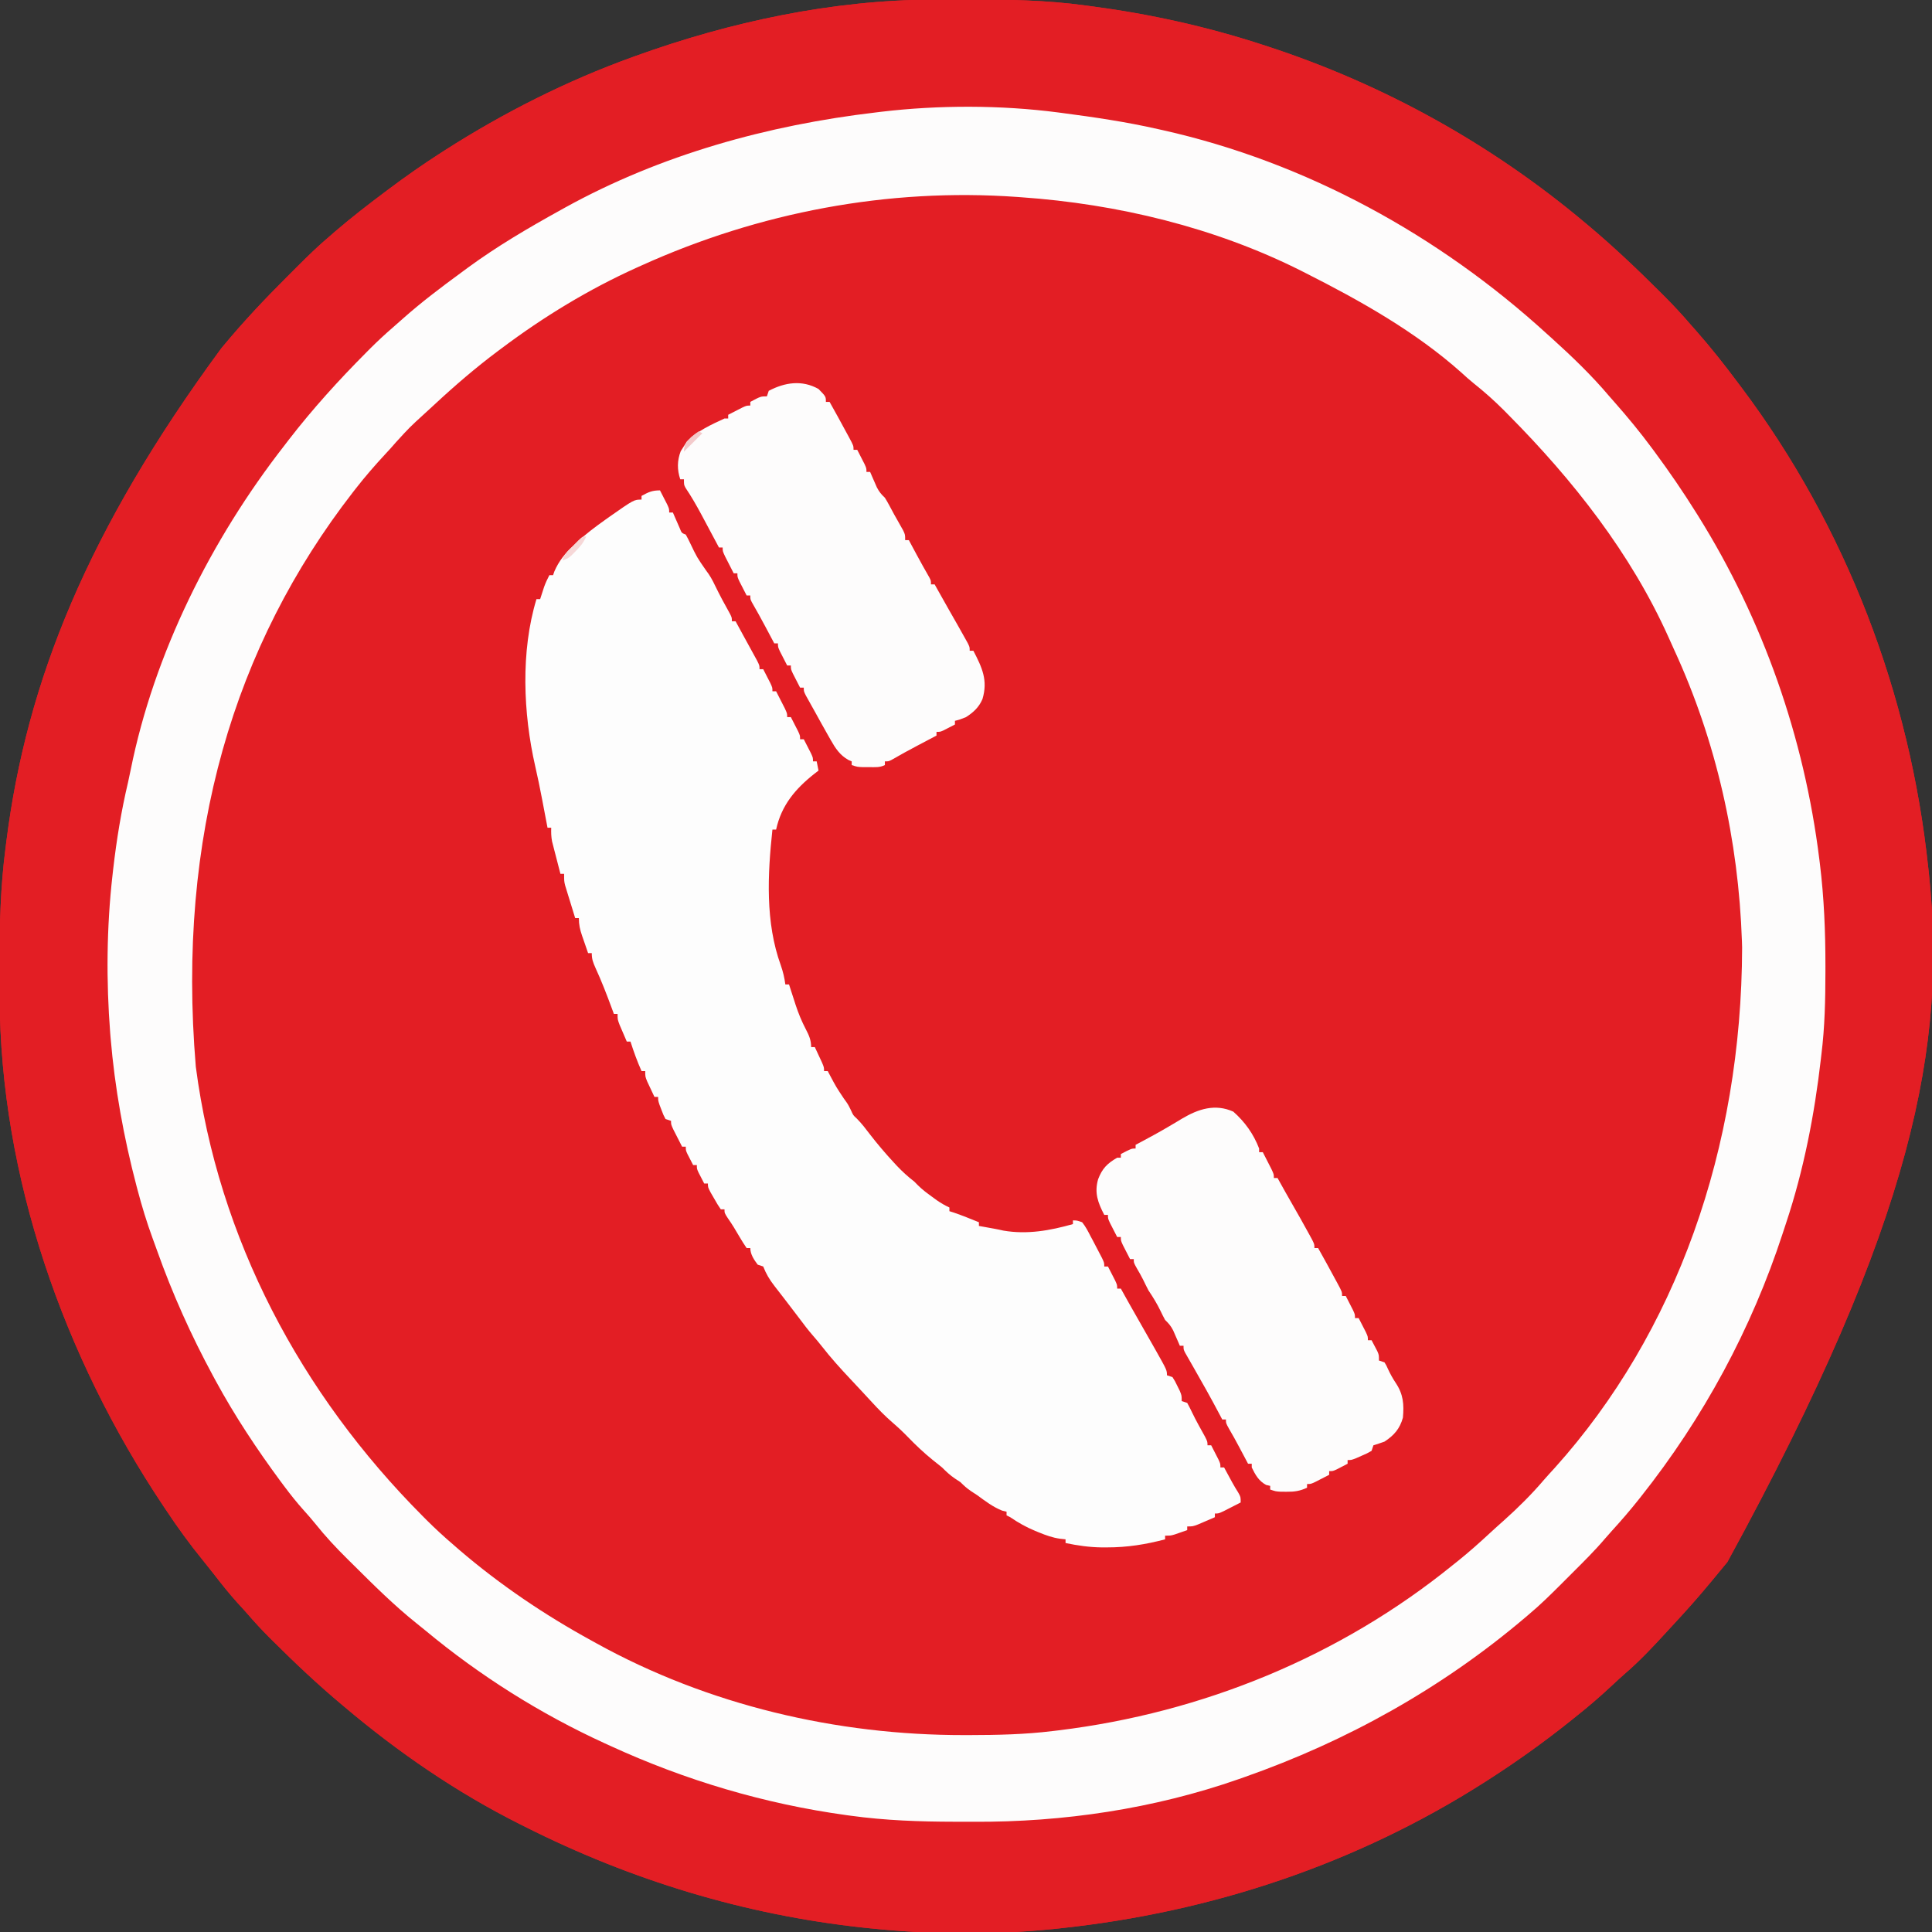 <?xml version="1.0" encoding="UTF-8"?>
<svg version="1.1" xmlns="http://www.w3.org/2000/svg" width="1048" height="1048">
<rect width="100%" height="100%" fill="#333333" stroke="none"/>
<path d="M0 0 C1.312 -0.007 2.624 -0.014 3.976 -0.021 C8.186 -0.041 12.395 -0.046 16.605 -0.047 C17.323 -0.047 18.04 -0.048 18.779 -0.048 C40.262 -0.055 61.473 0.236 82.793 3.203 C84.061 3.369 85.329 3.536 86.635 3.707 C117.554 7.826 148.123 14.564 177.793 24.203 C178.964 24.582 180.135 24.961 181.341 25.351 C244.441 45.971 302.972 78.476 353.793 121.203 C354.314 121.639 354.835 122.075 355.372 122.524 C368.776 133.769 381.4 145.731 393.793 158.078 C394.677 158.958 395.562 159.838 396.473 160.744 C401.454 165.738 406.208 170.845 410.793 176.203 C411.814 177.36 412.838 178.515 413.863 179.668 C421.966 188.85 429.475 198.389 436.793 208.203 C437.508 209.154 437.508 209.154 438.238 210.125 C495.352 286.11 529.891 376.846 539.793 471.203 C539.91 472.276 540.027 473.35 540.148 474.456 C549.739 566.163 532.596 661.327 430.818 847.486 C428.168 850.746 425.486 853.978 422.793 857.203 C422.311 857.784 421.829 858.366 421.332 858.964 C415.169 866.389 408.798 873.587 402.229 880.654 C400.718 882.285 399.215 883.923 397.715 885.562 C390.488 893.451 383.24 901.185 375.113 908.164 C372.753 910.239 370.454 912.368 368.157 914.513 C361.905 920.349 355.497 925.886 348.793 931.203 C347.738 932.051 346.683 932.898 345.629 933.746 C331.574 944.98 316.931 955.478 301.793 965.203 C300.652 965.937 300.652 965.937 299.487 966.686 C229.686 1011.316 150.977 1037.474 68.793 1046.203 C67.67 1046.323 66.546 1046.443 65.389 1046.567 C32.606 1049.889 -1.448 1049.608 -34.207 1046.203 C-35.406 1046.08 -36.605 1045.956 -37.841 1045.829 C-101.937 1038.942 -163.691 1020.171 -221.207 991.203 C-222.178 990.718 -223.148 990.234 -224.148 989.734 C-258.263 972.631 -290.083 950.826 -319.207 926.203 C-319.717 925.777 -320.227 925.35 -320.752 924.911 C-333.83 913.966 -346.185 902.294 -358.27 890.266 C-358.96 889.58 -359.65 888.895 -360.361 888.189 C-364.288 884.249 -368.03 880.199 -371.664 875.987 C-373.549 873.808 -375.502 871.695 -377.457 869.578 C-382.002 864.541 -386.168 859.262 -390.32 853.902 C-392.246 851.42 -394.2 848.968 -396.188 846.535 C-403.369 837.736 -409.928 828.664 -416.207 819.203 C-416.708 818.455 -417.209 817.706 -417.726 816.935 C-471.619 736.296 -506.031 638.609 -506.41 540.906 C-506.417 539.686 -506.424 538.466 -506.431 537.209 C-506.449 533.29 -506.455 529.372 -506.457 525.453 C-506.458 524.45 -506.458 524.45 -506.458 523.426 C-506.466 502.193 -505.977 481.277 -503.207 460.203 C-503.039 458.868 -502.871 457.533 -502.703 456.198 C-491.704 369.843 -458.755 287.789 -386.207 189.203 C-385.788 188.698 -385.37 188.193 -384.938 187.673 C-374.181 174.714 -362.706 162.529 -350.778 150.644 C-348.941 148.812 -347.109 146.975 -345.277 145.137 C-339.424 139.28 -333.554 133.53 -327.207 128.203 C-326.197 127.327 -325.188 126.449 -324.18 125.57 C-315.451 118.095 -306.404 111.092 -297.207 104.203 C-296.554 103.713 -295.901 103.222 -295.229 102.717 C-286.102 95.882 -276.799 89.37 -267.207 83.203 C-266.442 82.711 -265.677 82.219 -264.888 81.711 C-232.981 61.311 -198.839 44.071 -163.207 31.203 C-162.264 30.862 -162.264 30.862 -161.303 30.514 C-109.953 12.005 -54.731 0.197 0 0 Z " fill="#E31E24" transform="translate(506.207,-0.203)"/>
<path d="M0 0 C1.312 -0.007 2.624 -0.014 3.976 -0.021 C8.186 -0.041 12.395 -0.046 16.605 -0.047 C17.323 -0.047 18.04 -0.048 18.779 -0.048 C40.262 -0.055 61.473 0.236 82.793 3.203 C84.061 3.369 85.329 3.536 86.635 3.707 C117.554 7.826 148.123 14.564 177.793 24.203 C178.964 24.582 180.135 24.961 181.341 25.351 C244.441 45.971 302.972 78.476 353.793 121.203 C354.314 121.639 354.835 122.075 355.372 122.524 C368.776 133.769 381.4 145.731 393.793 158.078 C394.677 158.958 395.562 159.838 396.473 160.744 C401.454 165.738 406.208 170.845 410.793 176.203 C411.814 177.36 412.838 178.515 413.863 179.668 C421.966 188.85 429.475 198.389 436.793 208.203 C437.508 209.154 437.508 209.154 438.238 210.125 C495.352 286.11 529.891 376.846 539.793 471.203 C539.91 472.276 540.027 473.35 540.148 474.456 C549.739 566.163 532.596 661.327 430.818 847.486 C428.168 850.746 425.486 853.978 422.793 857.203 C422.311 857.784 421.829 858.366 421.332 858.964 C415.169 866.389 408.798 873.587 402.229 880.654 C400.718 882.285 399.215 883.923 397.715 885.562 C390.488 893.451 383.24 901.185 375.113 908.164 C372.753 910.239 370.454 912.368 368.157 914.513 C361.905 920.349 355.497 925.886 348.793 931.203 C347.738 932.051 346.683 932.898 345.629 933.746 C331.574 944.98 316.931 955.478 301.793 965.203 C300.652 965.937 300.652 965.937 299.487 966.686 C229.686 1011.316 150.977 1037.474 68.793 1046.203 C67.67 1046.323 66.546 1046.443 65.389 1046.567 C32.606 1049.889 -1.448 1049.608 -34.207 1046.203 C-35.406 1046.08 -36.605 1045.956 -37.841 1045.829 C-101.937 1038.942 -163.691 1020.171 -221.207 991.203 C-222.178 990.718 -223.148 990.234 -224.148 989.734 C-258.263 972.631 -290.083 950.826 -319.207 926.203 C-319.717 925.777 -320.227 925.35 -320.752 924.911 C-333.83 913.966 -346.185 902.294 -358.27 890.266 C-358.96 889.58 -359.65 888.895 -360.361 888.189 C-364.288 884.249 -368.03 880.199 -371.664 875.987 C-373.549 873.808 -375.502 871.695 -377.457 869.578 C-382.002 864.541 -386.168 859.262 -390.32 853.902 C-392.246 851.42 -394.2 848.968 -396.188 846.535 C-403.369 837.736 -409.928 828.664 -416.207 819.203 C-416.708 818.455 -417.209 817.706 -417.726 816.935 C-471.619 736.296 -506.031 638.609 -506.41 540.906 C-506.417 539.686 -506.424 538.466 -506.431 537.209 C-506.449 533.29 -506.455 529.372 -506.457 525.453 C-506.458 524.45 -506.458 524.45 -506.458 523.426 C-506.466 502.193 -505.977 481.277 -503.207 460.203 C-503.039 458.868 -502.871 457.533 -502.703 456.198 C-491.704 369.843 -458.755 287.789 -386.207 189.203 C-385.788 188.698 -385.37 188.193 -384.938 187.673 C-374.181 174.714 -362.706 162.529 -350.778 150.644 C-348.941 148.812 -347.109 146.975 -345.277 145.137 C-339.424 139.28 -333.554 133.53 -327.207 128.203 C-326.197 127.327 -325.188 126.449 -324.18 125.57 C-315.451 118.095 -306.404 111.092 -297.207 104.203 C-296.554 103.713 -295.901 103.222 -295.229 102.717 C-286.102 95.882 -276.799 89.37 -267.207 83.203 C-266.442 82.711 -265.677 82.219 -264.888 81.711 C-232.981 61.311 -198.839 44.071 -163.207 31.203 C-162.264 30.862 -162.264 30.862 -161.303 30.514 C-109.953 12.005 -54.731 0.197 0 0 Z M-31.207 61.203 C-32.376 61.337 -33.545 61.472 -34.75 61.61 C-50.504 63.439 -65.981 65.855 -81.407 69.545 C-84.237 70.21 -87.075 70.826 -89.918 71.434 C-165.63 88.038 -236.729 127.045 -293.844 179.059 C-295.354 180.429 -296.877 181.788 -298.414 183.129 C-304.296 188.289 -309.854 193.743 -315.395 199.266 C-316.155 200.022 -316.916 200.778 -317.699 201.556 C-322.407 206.277 -326.874 211.138 -331.207 216.203 C-332.192 217.333 -333.178 218.462 -334.164 219.59 C-340.808 227.248 -347.165 235.06 -353.207 243.203 C-353.698 243.863 -354.189 244.522 -354.694 245.202 C-368.191 263.412 -380.316 282.326 -391.207 302.203 C-391.728 303.147 -392.248 304.091 -392.785 305.064 C-411.116 338.533 -425.366 375.05 -434.207 412.203 C-434.624 413.933 -434.624 413.933 -435.049 415.699 C-439.016 432.44 -441.968 449.189 -444.082 466.266 C-444.185 467.098 -444.289 467.929 -444.396 468.787 C-446.547 486.338 -447.39 503.714 -447.332 521.391 C-447.33 522.298 -447.328 523.205 -447.325 524.14 C-447.19 571.29 -441.009 618.681 -426.084 663.561 C-425.474 665.4 -424.87 667.241 -424.271 669.083 C-407.336 721.057 -381.179 769.383 -347.207 812.203 C-346.569 813.008 -346.569 813.008 -345.919 813.83 C-341.323 819.608 -336.524 825.172 -331.543 830.621 C-330.3 831.995 -329.062 833.374 -327.866 834.789 C-322.308 841.325 -316.228 847.333 -310.156 853.385 C-308.274 855.261 -306.397 857.143 -304.521 859.025 C-298.589 864.962 -292.659 870.825 -286.207 876.203 C-285.27 877 -285.27 877 -284.314 877.813 C-215.766 935.919 -131.673 973.535 -42.582 985.391 C-40.725 985.641 -40.725 985.641 -38.831 985.897 C22.811 993.738 89.647 989.187 149.105 970.578 C150.196 970.238 151.286 969.898 152.41 969.548 C173.141 963.001 193.325 955.515 213.086 946.443 C215.491 945.342 217.903 944.261 220.32 943.188 C246.688 931.326 271.719 915.553 294.793 898.203 C295.406 897.743 296.02 897.282 296.652 896.808 C306.85 889.125 316.785 881.156 326.211 872.539 C327.587 871.294 328.968 870.055 330.384 868.855 C336.863 863.337 342.851 857.331 348.865 851.316 C350.718 849.466 352.578 847.623 354.439 845.781 C360.575 839.674 366.396 833.511 371.779 826.714 C373.752 824.254 375.81 821.909 377.926 819.57 C381.74 815.319 385.25 810.901 388.668 806.328 C389.613 805.064 389.613 805.064 390.577 803.774 C403.43 786.368 415.471 768.226 425.793 749.203 C426.269 748.328 426.745 747.453 427.235 746.551 C439.142 724.513 449.252 702.049 457.637 678.442 C458.425 676.234 459.226 674.03 460.039 671.831 C463.191 663.233 465.831 654.552 468.168 645.703 C468.453 644.627 468.453 644.627 468.745 643.529 C475.657 617.259 480.511 590.278 482.793 563.203 C482.934 561.606 482.934 561.606 483.079 559.976 C483.918 549.275 483.945 538.598 483.923 527.87 C483.918 524.775 483.923 521.679 483.93 518.584 C483.938 500.769 482.766 483.313 480.543 465.641 C480.434 464.765 480.325 463.889 480.212 462.986 C478.579 449.998 476.497 437.26 473.353 424.541 C472.82 422.316 472.35 420.088 471.906 417.844 C459.271 354.604 428.077 292.928 388.793 242.203 C388.18 241.403 388.18 241.403 387.554 240.586 C370.703 218.608 351.879 196.748 330.691 178.824 C328.464 176.922 326.323 174.937 324.168 172.953 C317.963 167.369 311.414 162.276 304.793 157.203 C304.047 156.628 303.302 156.052 302.533 155.459 C282.923 140.353 262.319 127.402 240.793 115.203 C240.089 114.803 239.384 114.402 238.659 113.989 C217.708 102.166 195.342 93.429 172.793 85.203 C171.369 84.677 171.369 84.677 169.917 84.14 C140.609 73.328 110.343 67.227 79.48 62.891 C78.57 62.761 77.659 62.632 76.721 62.499 C57.386 59.781 38.37 58.996 18.855 59.016 C17.766 59.016 16.676 59.017 15.553 59.017 C-0.134 59.041 -15.619 59.303 -31.207 61.203 Z " fill="#E31E24" transform="translate(506.207,-0.203)"/>
<path d="M0 0 C0.633 0.082 1.266 0.165 1.919 0.25 C19.378 2.542 36.821 5.09 54 9 C55.298 9.287 55.298 9.287 56.622 9.579 C134.304 26.94 206.423 66.532 265 120 C265.91 120.817 266.82 121.635 267.758 122.477 C278.732 132.397 289.454 142.685 299 154 C299.981 155.12 300.965 156.238 301.949 157.355 C308.969 165.337 315.679 173.448 322 182 C322.75 183.011 322.75 183.011 323.515 184.042 C331.44 194.762 338.936 205.695 346 217 C346.375 217.598 346.751 218.196 347.138 218.812 C382.407 275.274 404.706 339.061 412.875 405.062 C413.03 406.31 413.03 406.31 413.189 407.583 C415.455 426.072 416.206 444.384 416.188 463 C416.187 464.562 416.187 464.562 416.187 466.156 C416.169 481.205 415.869 496.05 414 511 C413.903 511.844 413.807 512.688 413.708 513.558 C410.257 543.618 404.43 573.632 394.877 602.358 C394.267 604.197 393.663 606.038 393.064 607.88 C376.129 659.854 349.972 708.179 316 751 C315.575 751.537 315.15 752.074 314.712 752.627 C310.116 758.405 305.317 763.969 300.336 769.418 C299.093 770.792 297.855 772.171 296.659 773.586 C291.101 780.121 285.021 786.13 278.948 792.182 C277.067 794.058 275.19 795.94 273.314 797.822 C267.382 803.759 261.452 809.622 255 815 C254.375 815.531 253.751 816.063 253.107 816.61 C208.064 854.792 156.655 883.457 101 903 C100.038 903.339 99.076 903.678 98.085 904.027 C51.938 920.172 2.814 927.473 -45.989 927.206 C-49.461 927.187 -52.932 927.185 -56.404 927.186 C-75.232 927.158 -93.776 926.497 -112.438 923.938 C-113.605 923.78 -113.605 923.78 -114.797 923.618 C-159.17 917.533 -202.317 904.696 -243 886 C-244.412 885.357 -244.412 885.357 -245.853 884.7 C-280.953 868.63 -313.574 848.08 -343.265 823.431 C-344.802 822.164 -346.357 820.918 -347.914 819.676 C-360.109 809.945 -371.154 798.944 -382.212 787.964 C-383.304 786.879 -384.398 785.797 -385.493 784.716 C-391.68 778.6 -397.491 772.396 -402.918 765.579 C-404.919 763.101 -406.996 760.729 -409.133 758.367 C-412.947 754.116 -416.457 749.698 -419.875 745.125 C-420.505 744.282 -421.135 743.439 -421.784 742.571 C-434.637 725.165 -446.678 707.023 -457 688 C-457.476 687.125 -457.952 686.25 -458.442 685.348 C-470.349 663.31 -480.459 640.846 -488.844 617.239 C-489.632 615.031 -490.433 612.827 -491.246 610.628 C-494.398 602.03 -497.038 593.349 -499.375 584.5 C-499.565 583.783 -499.756 583.065 -499.952 582.326 C-506.861 556.064 -511.749 529.068 -514 502 C-514.069 501.187 -514.138 500.373 -514.209 499.535 C-516.429 471.372 -516.178 442.052 -513 414 C-512.866 412.804 -512.732 411.608 -512.593 410.375 C-510.762 394.537 -508.247 379.013 -504.576 363.499 C-504.047 361.206 -503.566 358.91 -503.109 356.602 C-490.445 293.467 -459.38 231.581 -420 181 C-419.156 179.9 -418.312 178.8 -417.469 177.699 C-404.496 160.881 -390.227 145.171 -375.25 130.125 C-374.553 129.423 -373.856 128.722 -373.138 127.999 C-369.185 124.058 -365.135 120.288 -360.907 116.644 C-359.134 115.115 -357.384 113.563 -355.641 112 C-345.552 103.036 -334.886 94.966 -324 87 C-322.76 86.083 -321.521 85.167 -320.281 84.25 C-304.342 72.564 -287.277 62.556 -270 53 C-269.168 52.537 -268.336 52.075 -267.479 51.598 C-215.629 22.964 -157.566 6.897 -99 0 C-98.011 -0.121 -97.022 -0.243 -96.003 -0.368 C-64.815 -4.064 -31.147 -4.062 0 0 Z M-226 83 C-226.878 83.394 -227.756 83.789 -228.661 84.195 C-254.716 95.967 -279.151 110.845 -302 128 C-302.603 128.45 -303.206 128.899 -303.827 129.363 C-315.936 138.42 -327.336 148.219 -338.399 158.517 C-340.13 160.121 -341.873 161.711 -343.617 163.301 C-351.784 170.761 -351.784 170.761 -359.238 178.922 C-361.079 181.093 -362.999 183.181 -364.938 185.265 C-370.552 191.309 -375.926 197.492 -381 204 C-381.531 204.68 -382.062 205.36 -382.608 206.061 C-446.904 288.955 -478.289 392.299 -467.785 517.63 C-455.574 611.106 -410.827 695.014 -344.75 761.375 C-343.633 762.499 -343.633 762.499 -342.494 763.646 C-337.824 768.301 -333.011 772.716 -328 777 C-326.979 777.889 -325.958 778.778 -324.938 779.668 C-302.891 798.577 -278.479 815.074 -253 829 C-252.211 829.438 -251.422 829.877 -250.609 830.328 C-189.945 863.898 -120.217 880.265 -51.125 880.188 C-50.128 880.187 -49.131 880.186 -48.104 880.186 C-32.976 880.161 -18.032 879.843 -3 878 C-1.917 877.871 -0.833 877.742 0.283 877.609 C78.326 868.069 152.83 837.6 214 788 C214.95 787.243 215.9 786.487 216.879 785.707 C222.834 780.921 228.499 775.884 234.094 770.688 C236.722 768.257 239.384 765.874 242.062 763.5 C249.56 756.762 256.731 749.678 263.273 742.004 C265.217 739.748 267.233 737.566 269.25 735.375 C335.283 661.98 370.724 561.883 371 453 C370.964 451.821 370.928 450.643 370.892 449.429 C369.022 394.857 357.029 341.101 334.126 291.446 C333.082 289.179 332.065 286.903 331.055 284.621 C310.663 239.198 279.282 199.396 244.438 164.25 C243.575 163.375 242.713 162.499 241.825 161.598 C236.612 156.379 231.221 151.573 225.448 146.981 C223.154 145.125 220.976 143.193 218.812 141.188 C193.828 118.877 163.744 102.032 134 87 C132.879 86.432 132.879 86.432 131.736 85.852 C84.949 62.342 32.104 49.632 -20 46 C-20.77 45.944 -21.539 45.887 -22.332 45.829 C-92.322 40.859 -162.197 54.147 -226 83 Z " fill="#FDFCFC" transform="translate(574,61)"/>
<path d="M0 0 C0.838 1.622 1.67 3.248 2.5 4.875 C3.196 6.232 3.196 6.232 3.906 7.617 C5 10 5 10 5 12 C5.66 12 6.32 12 7 12 C7.507 13.174 7.507 13.174 8.023 14.371 C8.469 15.383 8.915 16.395 9.375 17.438 C10.036 18.952 10.036 18.952 10.711 20.496 C11.751 23.121 11.751 23.121 14 24 C14.85 25.51 15.632 27.059 16.375 28.625 C20.075 36.342 20.075 36.342 24.941 43.348 C27.016 46.021 28.42 48.576 29.875 51.625 C32.383 56.794 35.072 61.819 37.898 66.82 C39 69 39 69 39 71 C39.66 71 40.32 71 41 71 C42.403 73.564 43.802 76.129 45.199 78.695 C46.447 80.985 47.699 83.271 48.957 85.555 C49.59 86.712 50.223 87.87 50.875 89.062 C51.768 90.689 51.768 90.689 52.68 92.348 C54 95 54 95 54 97 C54.66 97 55.32 97 56 97 C56.838 98.622 57.67 100.248 58.5 101.875 C58.964 102.78 59.428 103.685 59.906 104.617 C61 107 61 107 61 109 C61.66 109 62.32 109 63 109 C64.005 110.956 65.004 112.915 66 114.875 C66.557 115.966 67.114 117.056 67.688 118.18 C69 121 69 121 69 123 C69.66 123 70.32 123 71 123 C71.838 124.622 72.67 126.248 73.5 127.875 C73.964 128.78 74.428 129.685 74.906 130.617 C76 133 76 133 76 135 C76.66 135 77.32 135 78 135 C78.838 136.622 79.67 138.248 80.5 139.875 C80.964 140.78 81.428 141.685 81.906 142.617 C83 145 83 145 83 147 C83.66 147 84.32 147 85 147 C85.33 148.65 85.66 150.3 86 152 C85.276 152.557 84.551 153.114 83.805 153.688 C73.482 161.835 65.871 170.789 63 184 C62.34 184 61.68 184 61 184 C58.39 208.246 57.054 234.301 65.562 257.688 C66.75 261.106 67.538 264.398 68 268 C68.66 268 69.32 268 70 268 C70.387 269.207 70.773 270.413 71.172 271.656 C71.698 273.271 72.224 274.886 72.75 276.5 C73.003 277.291 73.255 278.083 73.516 278.898 C75.051 283.58 76.828 287.945 79.117 292.309 C80.859 295.645 82 298.223 82 302 C82.66 302 83.32 302 84 302 C84.838 303.79 85.67 305.582 86.5 307.375 C86.964 308.373 87.428 309.37 87.906 310.398 C89 313 89 313 89 315 C89.66 315 90.32 315 91 315 C91.375 315.713 91.75 316.426 92.137 317.16 C95.606 323.675 95.606 323.675 99.688 329.812 C102 333 102 333 103.562 336.188 C104.818 339.002 104.818 339.002 106.781 340.777 C109.444 343.445 111.662 346.382 113.938 349.375 C118.032 354.671 122.322 359.718 126.875 364.625 C127.41 365.204 127.945 365.784 128.496 366.38 C131.48 369.556 134.56 372.309 138 375 C138.975 375.986 138.975 375.986 139.969 376.992 C142.318 379.315 144.823 381.191 147.5 383.125 C148.438 383.808 149.377 384.491 150.344 385.195 C152.525 386.677 154.609 387.906 157 389 C157 389.66 157 390.32 157 391 C158.176 391.371 158.176 391.371 159.375 391.75 C163.984 393.339 168.485 395.162 173 397 C173 397.66 173 398.32 173 399 C173.736 399.133 174.472 399.266 175.23 399.402 C176.206 399.579 177.182 399.756 178.188 399.938 C179.632 400.199 179.632 400.199 181.105 400.465 C182.86 400.789 184.61 401.142 186.348 401.547 C199.216 403.745 211.624 401.509 224 398 C224 397.34 224 396.68 224 396 C226.211 396.02 226.211 396.02 229 397 C230.917 399.358 232.24 401.992 233.625 404.688 C234.007 405.396 234.388 406.104 234.781 406.834 C235.876 408.879 236.942 410.936 238 413 C238.585 414.12 239.17 415.24 239.773 416.395 C241 419 241 419 241 421 C241.66 421 242.32 421 243 421 C243.838 422.622 244.67 424.248 245.5 425.875 C245.964 426.78 246.428 427.685 246.906 428.617 C248 431 248 431 248 433 C248.66 433 249.32 433 250 433 C250.268 433.487 250.536 433.975 250.812 434.477 C253.42 439.194 256.071 443.885 258.75 448.562 C261.786 453.866 264.809 459.178 267.812 464.5 C268.372 465.487 268.372 465.487 268.942 466.494 C275 477.246 275 477.246 275 480 C275.99 480.33 276.98 480.66 278 481 C279.387 483.18 279.387 483.18 280.688 485.875 C281.124 486.759 281.561 487.644 282.012 488.555 C283 491 283 491 283 494 C283.99 494.33 284.98 494.66 286 495 C286.957 496.778 287.898 498.568 288.75 500.398 C290.853 504.775 293.263 508.993 295.609 513.242 C297 516 297 516 297 518 C297.66 518 298.32 518 299 518 C299.838 519.622 300.67 521.248 301.5 522.875 C301.964 523.78 302.428 524.685 302.906 525.617 C304 528 304 528 304 530 C304.66 530 305.32 530 306 530 C306.398 530.736 306.797 531.472 307.207 532.23 C307.737 533.206 308.267 534.182 308.812 535.188 C309.335 536.15 309.857 537.113 310.395 538.105 C311.442 539.993 312.542 541.853 313.699 543.676 C315 546 315 546 315 549 C313.044 550.005 311.085 551.004 309.125 552 C308.034 552.557 306.944 553.114 305.82 553.688 C303 555 303 555 301 555 C301 555.66 301 556.32 301 557 C299.065 557.84 297.127 558.672 295.188 559.5 C294.109 559.964 293.03 560.428 291.918 560.906 C289 562 289 562 286 562 C286 562.66 286 563.32 286 564 C284.564 564.506 283.126 565.004 281.688 565.5 C280.887 565.778 280.086 566.057 279.262 566.344 C277 567 277 567 274 567 C274 567.66 274 568.32 274 569 C263.469 571.782 253.419 573.389 242.5 573.375 C241.523 573.376 240.546 573.378 239.539 573.379 C232.859 573.279 226.531 572.384 220 571 C220 570.34 220 569.68 220 569 C218.498 568.838 218.498 568.838 216.965 568.672 C212.945 568.094 209.304 566.795 205.562 565.25 C204.909 564.985 204.255 564.72 203.581 564.447 C198.672 562.403 194.374 560.002 190 557 C189.34 556.67 188.68 556.34 188 556 C188 555.34 188 554.68 188 554 C187.216 553.814 186.433 553.629 185.625 553.438 C180.508 551.408 176.435 548.216 172 545 C170.859 544.243 169.714 543.491 168.562 542.75 C166.394 541.269 164.836 539.836 163 538 C162.031 537.361 161.061 536.721 160.062 536.062 C157.297 534.2 155.341 532.341 153 530 C151.346 528.651 149.678 527.319 148 526 C143.156 522.081 138.74 517.905 134.412 513.426 C131.741 510.676 128.997 508.102 126.086 505.605 C122.053 502.116 118.419 498.36 114.812 494.438 C114.172 493.746 113.531 493.055 112.871 492.343 C111.554 490.922 110.238 489.5 108.924 488.077 C107.1 486.108 105.264 484.151 103.422 482.199 C97.93 476.365 92.625 470.498 87.699 464.168 C86.143 462.183 84.535 460.273 82.875 458.375 C80.36 455.47 78.049 452.456 75.766 449.367 C73.542 446.387 71.271 443.444 69 440.5 C68.135 439.375 67.271 438.25 66.406 437.125 C64.975 435.266 63.539 433.411 62.094 431.562 C59.413 428.094 57.614 425.098 56 421 C55.01 420.67 54.02 420.34 53 420 C51.006 417.339 49 414.388 49 411 C48.34 411 47.68 411 47 411 C45.617 408.982 44.357 406.982 43.125 404.875 C42.441 403.726 41.756 402.577 41.07 401.43 C40.733 400.861 40.395 400.292 40.048 399.706 C38.997 397.996 37.882 396.347 36.742 394.695 C35 392 35 392 35 390 C34.34 390 33.68 390 33 390 C31.273 387.445 31.273 387.445 29.375 384.125 C28.743 383.034 28.112 381.944 27.461 380.82 C26 378 26 378 26 376 C25.34 376 24.68 376 24 376 C23.328 374.711 22.663 373.419 22 372.125 C21.629 371.406 21.258 370.686 20.875 369.945 C20 368 20 368 20 366 C19.34 366 18.68 366 18 366 C17.328 364.711 16.663 363.419 16 362.125 C15.629 361.406 15.258 360.686 14.875 359.945 C14 358 14 358 14 356 C13.34 356 12.68 356 12 356 C10.995 354.044 9.996 352.085 9 350.125 C8.443 349.034 7.886 347.944 7.312 346.82 C6 344 6 344 6 342 C5.01 341.67 4.02 341.34 3 341 C1.832 338.785 1.832 338.785 0.812 336.062 C0.468 335.167 0.124 334.271 -0.23 333.348 C-1 331 -1 331 -1 329 C-1.66 329 -2.32 329 -3 329 C-3.84 327.232 -4.672 325.461 -5.5 323.688 C-5.964 322.701 -6.428 321.715 -6.906 320.699 C-8 318 -8 318 -8 315 C-8.66 315 -9.32 315 -10 315 C-12.342 309.758 -14.252 304.467 -16 299 C-16.66 299 -17.32 299 -18 299 C-18.84 297.065 -19.672 295.127 -20.5 293.188 C-20.964 292.109 -21.428 291.03 -21.906 289.918 C-23 287 -23 287 -23 284 C-23.66 284 -24.32 284 -25 284 C-25.387 282.949 -25.773 281.899 -26.172 280.816 C-28.904 273.436 -31.703 266.15 -35 259 C-36.339 255.921 -37 254.362 -37 251 C-37.66 251 -38.32 251 -39 251 C-39.841 248.586 -40.673 246.169 -41.5 243.75 C-41.738 243.068 -41.977 242.386 -42.223 241.684 C-43.394 238.236 -44 235.683 -44 232 C-44.66 232 -45.32 232 -46 232 C-47.009 228.753 -48.006 225.502 -49 222.25 C-49.286 221.33 -49.572 220.409 -49.867 219.461 C-50.138 218.571 -50.409 217.682 -50.688 216.766 C-50.939 215.949 -51.19 215.132 -51.449 214.29 C-52 212 -52 212 -52 208 C-52.66 208 -53.32 208 -54 208 C-54.843 204.773 -55.673 201.543 -56.5 198.312 C-56.738 197.4 -56.977 196.488 -57.223 195.549 C-57.448 194.663 -57.674 193.776 -57.906 192.863 C-58.116 192.052 -58.325 191.24 -58.541 190.404 C-59.023 187.881 -59.08 185.562 -59 183 C-59.66 183 -60.32 183 -61 183 C-61.196 181.968 -61.196 181.968 -61.396 180.915 C-62.012 177.672 -62.631 174.43 -63.25 171.188 C-63.589 169.403 -63.589 169.403 -63.935 167.583 C-65.088 161.561 -66.301 155.57 -67.682 149.597 C-74.212 120.909 -75.617 87.36 -67 59 C-66.34 59 -65.68 59 -65 59 C-64.807 58.397 -64.613 57.793 -64.414 57.172 C-64.154 56.373 -63.893 55.573 -63.625 54.75 C-63.37 53.961 -63.115 53.172 -62.852 52.359 C-62.048 50.134 -61.103 48.091 -60 46 C-59.34 46 -58.68 46 -58 46 C-57.629 44.948 -57.629 44.948 -57.25 43.875 C-54.821 38.288 -51.425 34.13 -47 30 C-46.432 29.45 -45.863 28.899 -45.277 28.332 C-40.331 23.71 -35.011 19.725 -29.5 15.812 C-28.8 15.314 -28.101 14.815 -27.38 14.301 C-14.089 5 -14.089 5 -10 5 C-10 4.34 -10 3.68 -10 3 C-6.27 0.966 -4.331 0 0 0 Z " fill="#FDFDFD" transform="translate(358,266)"/>
<path d="M0 0 C6.302 5.584 10.988 12.129 14 20 C14 20.66 14 21.32 14 22 C14.66 22 15.32 22 16 22 C17.005 23.956 18.004 25.915 19 27.875 C19.557 28.966 20.114 30.056 20.688 31.18 C22 34 22 34 22 36 C22.66 36 23.32 36 24 36 C24.402 36.731 24.402 36.731 24.812 37.477 C27.128 41.665 29.473 45.834 31.859 49.983 C34.959 55.376 38.023 60.788 41 66.25 C41.578 67.307 42.155 68.364 42.75 69.453 C44 72 44 72 44 74 C44.66 74 45.32 74 46 74 C49.164 79.613 52.252 85.267 55.312 90.938 C55.674 91.6 56.036 92.263 56.408 92.946 C59 97.77 59 97.77 59 100 C59.66 100 60.32 100 61 100 C61.838 101.622 62.67 103.248 63.5 104.875 C63.964 105.78 64.428 106.685 64.906 107.617 C66 110 66 110 66 112 C66.66 112 67.32 112 68 112 C68.838 113.622 69.67 115.248 70.5 116.875 C70.964 117.78 71.428 118.685 71.906 119.617 C73 122 73 122 73 124 C73.66 124 74.32 124 75 124 C75.674 125.267 76.339 126.539 77 127.812 C77.371 128.52 77.743 129.228 78.125 129.957 C79 132 79 132 79 135 C79.99 135.33 80.98 135.66 82 136 C83.027 137.637 83.027 137.637 83.938 139.688 C85.201 142.399 86.45 144.675 88.125 147.188 C92.235 153.352 92.647 158.742 92 166 C90.31 172.062 87.172 175.61 82 179 C80.011 179.7 78.014 180.377 76 181 C75.67 181.99 75.34 182.98 75 184 C72.566 185.387 72.566 185.387 69.562 186.688 C68.574 187.124 67.585 187.561 66.566 188.012 C64 189 64 189 62 189 C62 189.66 62 190.32 62 191 C60.711 191.672 59.419 192.337 58.125 193 C57.406 193.371 56.686 193.743 55.945 194.125 C54 195 54 195 52 195 C52 195.66 52 196.32 52 197 C50.378 197.838 48.752 198.67 47.125 199.5 C46.22 199.964 45.315 200.428 44.383 200.906 C42 202 42 202 40 202 C40 202.66 40 203.32 40 204 C36.142 205.801 33.119 206.246 28.875 206.188 C27.324 206.178 27.324 206.178 25.742 206.168 C23 206 23 206 20 205 C20 204.34 20 203.68 20 203 C19.278 202.835 18.556 202.67 17.812 202.5 C13.782 200.351 11.981 197.046 10 193 C10 192.34 10 191.68 10 191 C9.34 191 8.68 191 8 191 C7.469 189.998 6.938 188.997 6.391 187.965 C5.677 186.622 4.964 185.28 4.25 183.938 C3.902 183.281 3.554 182.624 3.195 181.947 C1.434 178.636 -0.364 175.362 -2.266 172.129 C-4 169 -4 169 -4 167 C-4.66 167 -5.32 167 -6 167 C-6.485 166.08 -6.969 165.159 -7.469 164.211 C-12.143 155.37 -17.008 146.665 -22 138 C-23.005 136.253 -24.006 134.503 -25 132.75 C-25.392 132.064 -25.784 131.378 -26.188 130.672 C-27 129 -27 129 -27 127 C-27.66 127 -28.32 127 -29 127 C-29.326 126.241 -29.652 125.481 -29.988 124.699 C-30.425 123.705 -30.862 122.711 -31.312 121.688 C-31.742 120.701 -32.171 119.715 -32.613 118.699 C-33.902 116.19 -35.023 114.925 -37 113 C-37.865 111.424 -38.675 109.816 -39.438 108.188 C-41.357 104.215 -43.533 100.661 -46 97 C-47.037 95.028 -48.014 93.033 -48.984 91.027 C-49.997 89.007 -51.101 87.071 -52.25 85.125 C-54 82 -54 82 -54 80 C-54.66 80 -55.32 80 -56 80 C-56.838 78.378 -57.67 76.752 -58.5 75.125 C-58.964 74.22 -59.428 73.315 -59.906 72.383 C-61 70 -61 70 -61 68 C-61.66 68 -62.32 68 -63 68 C-63.838 66.378 -64.67 64.752 -65.5 63.125 C-65.964 62.22 -66.428 61.315 -66.906 60.383 C-68 58 -68 58 -68 56 C-68.66 56 -69.32 56 -70 56 C-73.465 49.318 -75.443 44.082 -73.34 36.676 C-71.111 30.837 -68.395 28.097 -63 25 C-62.34 25 -61.68 25 -61 25 C-61 24.34 -61 23.68 -61 23 C-55.25 20 -55.25 20 -53 20 C-53 19.34 -53 18.68 -53 18 C-52.282 17.622 -51.564 17.245 -50.824 16.855 C-45.542 14.047 -40.304 11.199 -35.152 8.156 C-34.321 7.666 -33.489 7.176 -32.632 6.671 C-30.989 5.699 -29.349 4.719 -27.714 3.733 C-18.942 -1.451 -9.875 -4.427 0 0 Z " fill="#FDFCFC" transform="translate(669,603)"/>
<path d="M0 0 C4 4.1 4 4.1 4 7 C4.66 7 5.32 7 6 7 C9.164 12.613 12.252 18.267 15.312 23.938 C15.674 24.6 16.036 25.263 16.408 25.946 C19 30.77 19 30.77 19 33 C19.66 33 20.32 33 21 33 C21.838 34.622 22.67 36.248 23.5 37.875 C24.196 39.232 24.196 39.232 24.906 40.617 C26 43 26 43 26 45 C26.66 45 27.32 45 28 45 C28.326 45.759 28.652 46.519 28.988 47.301 C29.425 48.295 29.862 49.289 30.312 50.312 C30.742 51.299 31.171 52.285 31.613 53.301 C32.897 55.8 33.998 57.109 36 59 C36.818 60.305 37.586 61.642 38.312 63 C38.735 63.786 39.158 64.573 39.594 65.383 C40.058 66.246 40.522 67.11 41 68 C41.547 68.967 42.093 69.934 42.656 70.93 C43.203 71.902 43.749 72.874 44.312 73.875 C44.824 74.78 45.336 75.685 45.863 76.617 C47 79 47 79 47 82 C47.66 82 48.32 82 49 82 C49.447 82.834 49.895 83.668 50.355 84.527 C50.96 85.653 51.565 86.778 52.188 87.938 C52.503 88.526 52.819 89.115 53.145 89.722 C55.418 93.949 57.754 98.136 60.152 102.293 C61 104 61 104 61 106 C61.66 106 62.32 106 63 106 C63.268 106.487 63.536 106.975 63.812 107.477 C66.146 111.698 68.509 115.901 70.91 120.084 C73.802 125.124 76.68 130.17 79.5 135.25 C79.985 136.121 80.469 136.993 80.969 137.891 C82 140 82 140 82 142 C82.66 142 83.32 142 84 142 C88.766 151.177 91.962 158.044 88.938 168.188 C87.058 172.63 84.018 175.423 80 178 C76.562 179.375 76.562 179.375 74 180 C74 180.66 74 181.32 74 182 C72.711 182.672 71.419 183.337 70.125 184 C69.406 184.371 68.686 184.743 67.945 185.125 C66 186 66 186 64 186 C64 186.66 64 187.32 64 188 C62.877 188.592 61.754 189.183 60.598 189.793 C59.086 190.591 57.574 191.389 56.062 192.188 C55.286 192.597 54.509 193.007 53.709 193.429 C48.948 195.948 44.224 198.516 39.566 201.223 C38 202 38 202 36 202 C36 202.66 36 203.32 36 204 C33.162 205.419 30.723 205.132 27.562 205.125 C26.409 205.128 25.255 205.13 24.066 205.133 C21 205 21 205 18 204 C18 203.34 18 202.68 18 202 C17.134 201.629 17.134 201.629 16.25 201.25 C11.595 198.664 9.14 194.867 6.562 190.312 C5.957 189.248 5.351 188.183 4.727 187.086 C4.157 186.068 3.587 185.049 3 184 C2.554 183.209 2.108 182.417 1.648 181.602 C0.421 179.407 -0.79 177.204 -2 175 C-2.541 174.033 -3.083 173.066 -3.641 172.07 C-4.192 171.078 -4.744 170.085 -5.312 169.062 C-5.824 168.146 -6.336 167.229 -6.863 166.285 C-8 164 -8 164 -8 162 C-8.66 162 -9.32 162 -10 162 C-10.838 160.378 -11.67 158.752 -12.5 157.125 C-12.964 156.22 -13.428 155.315 -13.906 154.383 C-15 152 -15 152 -15 150 C-15.66 150 -16.32 150 -17 150 C-17.838 148.378 -18.67 146.752 -19.5 145.125 C-19.964 144.22 -20.428 143.315 -20.906 142.383 C-22 140 -22 140 -22 138 C-22.66 138 -23.32 138 -24 138 C-24.779 136.532 -24.779 136.532 -25.574 135.035 C-26.279 133.711 -26.983 132.387 -27.688 131.062 C-28.05 130.38 -28.413 129.697 -28.787 128.993 C-31.182 124.499 -33.635 120.045 -36.188 115.637 C-37 114 -37 114 -37 112 C-37.66 112 -38.32 112 -39 112 C-39.838 110.378 -40.67 108.752 -41.5 107.125 C-41.964 106.22 -42.428 105.315 -42.906 104.383 C-44 102 -44 102 -44 100 C-44.66 100 -45.32 100 -46 100 C-47.005 98.044 -48.004 96.085 -49 94.125 C-49.557 93.034 -50.114 91.944 -50.688 90.82 C-52 88 -52 88 -52 86 C-52.66 86 -53.32 86 -54 86 C-54.508 85.045 -55.016 84.09 -55.539 83.105 C-57.688 79.068 -59.843 75.033 -62 71 C-62.837 69.434 -62.837 69.434 -63.691 67.836 C-66.317 62.969 -69.026 58.244 -72.117 53.656 C-73 52 -73 52 -73 49 C-73.66 49 -74.32 49 -75 49 C-76.729 43.812 -76.715 38.86 -74.75 33.75 C-73.884 32.389 -73.884 32.389 -73 31 C-72.484 30.175 -71.969 29.35 -71.438 28.5 C-65.901 22.821 -58.136 19.313 -51 16 C-50.34 16 -49.68 16 -49 16 C-49 15.34 -49 14.68 -49 14 C-47.378 13.162 -45.752 12.33 -44.125 11.5 C-43.22 11.036 -42.315 10.572 -41.383 10.094 C-39 9 -39 9 -37 9 C-37 8.34 -37 7.68 -37 7 C-31.375 4 -31.375 4 -28 4 C-27.67 3.01 -27.34 2.02 -27 1 C-18.205 -3.622 -8.909 -5.006 0 0 Z " fill="#FDFCFC" transform="translate(444,211)"/>
<path d="M0 0 C-1.462 3.37 -3.338 5.607 -5.938 8.188 C-6.972 9.23 -6.972 9.23 -8.027 10.293 C-10 12 -10 12 -13 13 C-11.746 9.238 -9.858 7.728 -7 5 C-6.113 4.072 -5.226 3.144 -4.312 2.188 C-2 0 -2 0 0 0 Z " fill="#F6D7D7" transform="translate(318,291)"/>
<path d="M0 0 C0.66 0.33 1.32 0.66 2 1 C-1.3 4.3 -4.6 7.6 -8 11 C-8 7.023 -6.62 5.911 -4 3 C-1.75 1.188 -1.75 1.188 0 0 Z " fill="#F3CACB" transform="translate(379,234)"/>
</svg>
